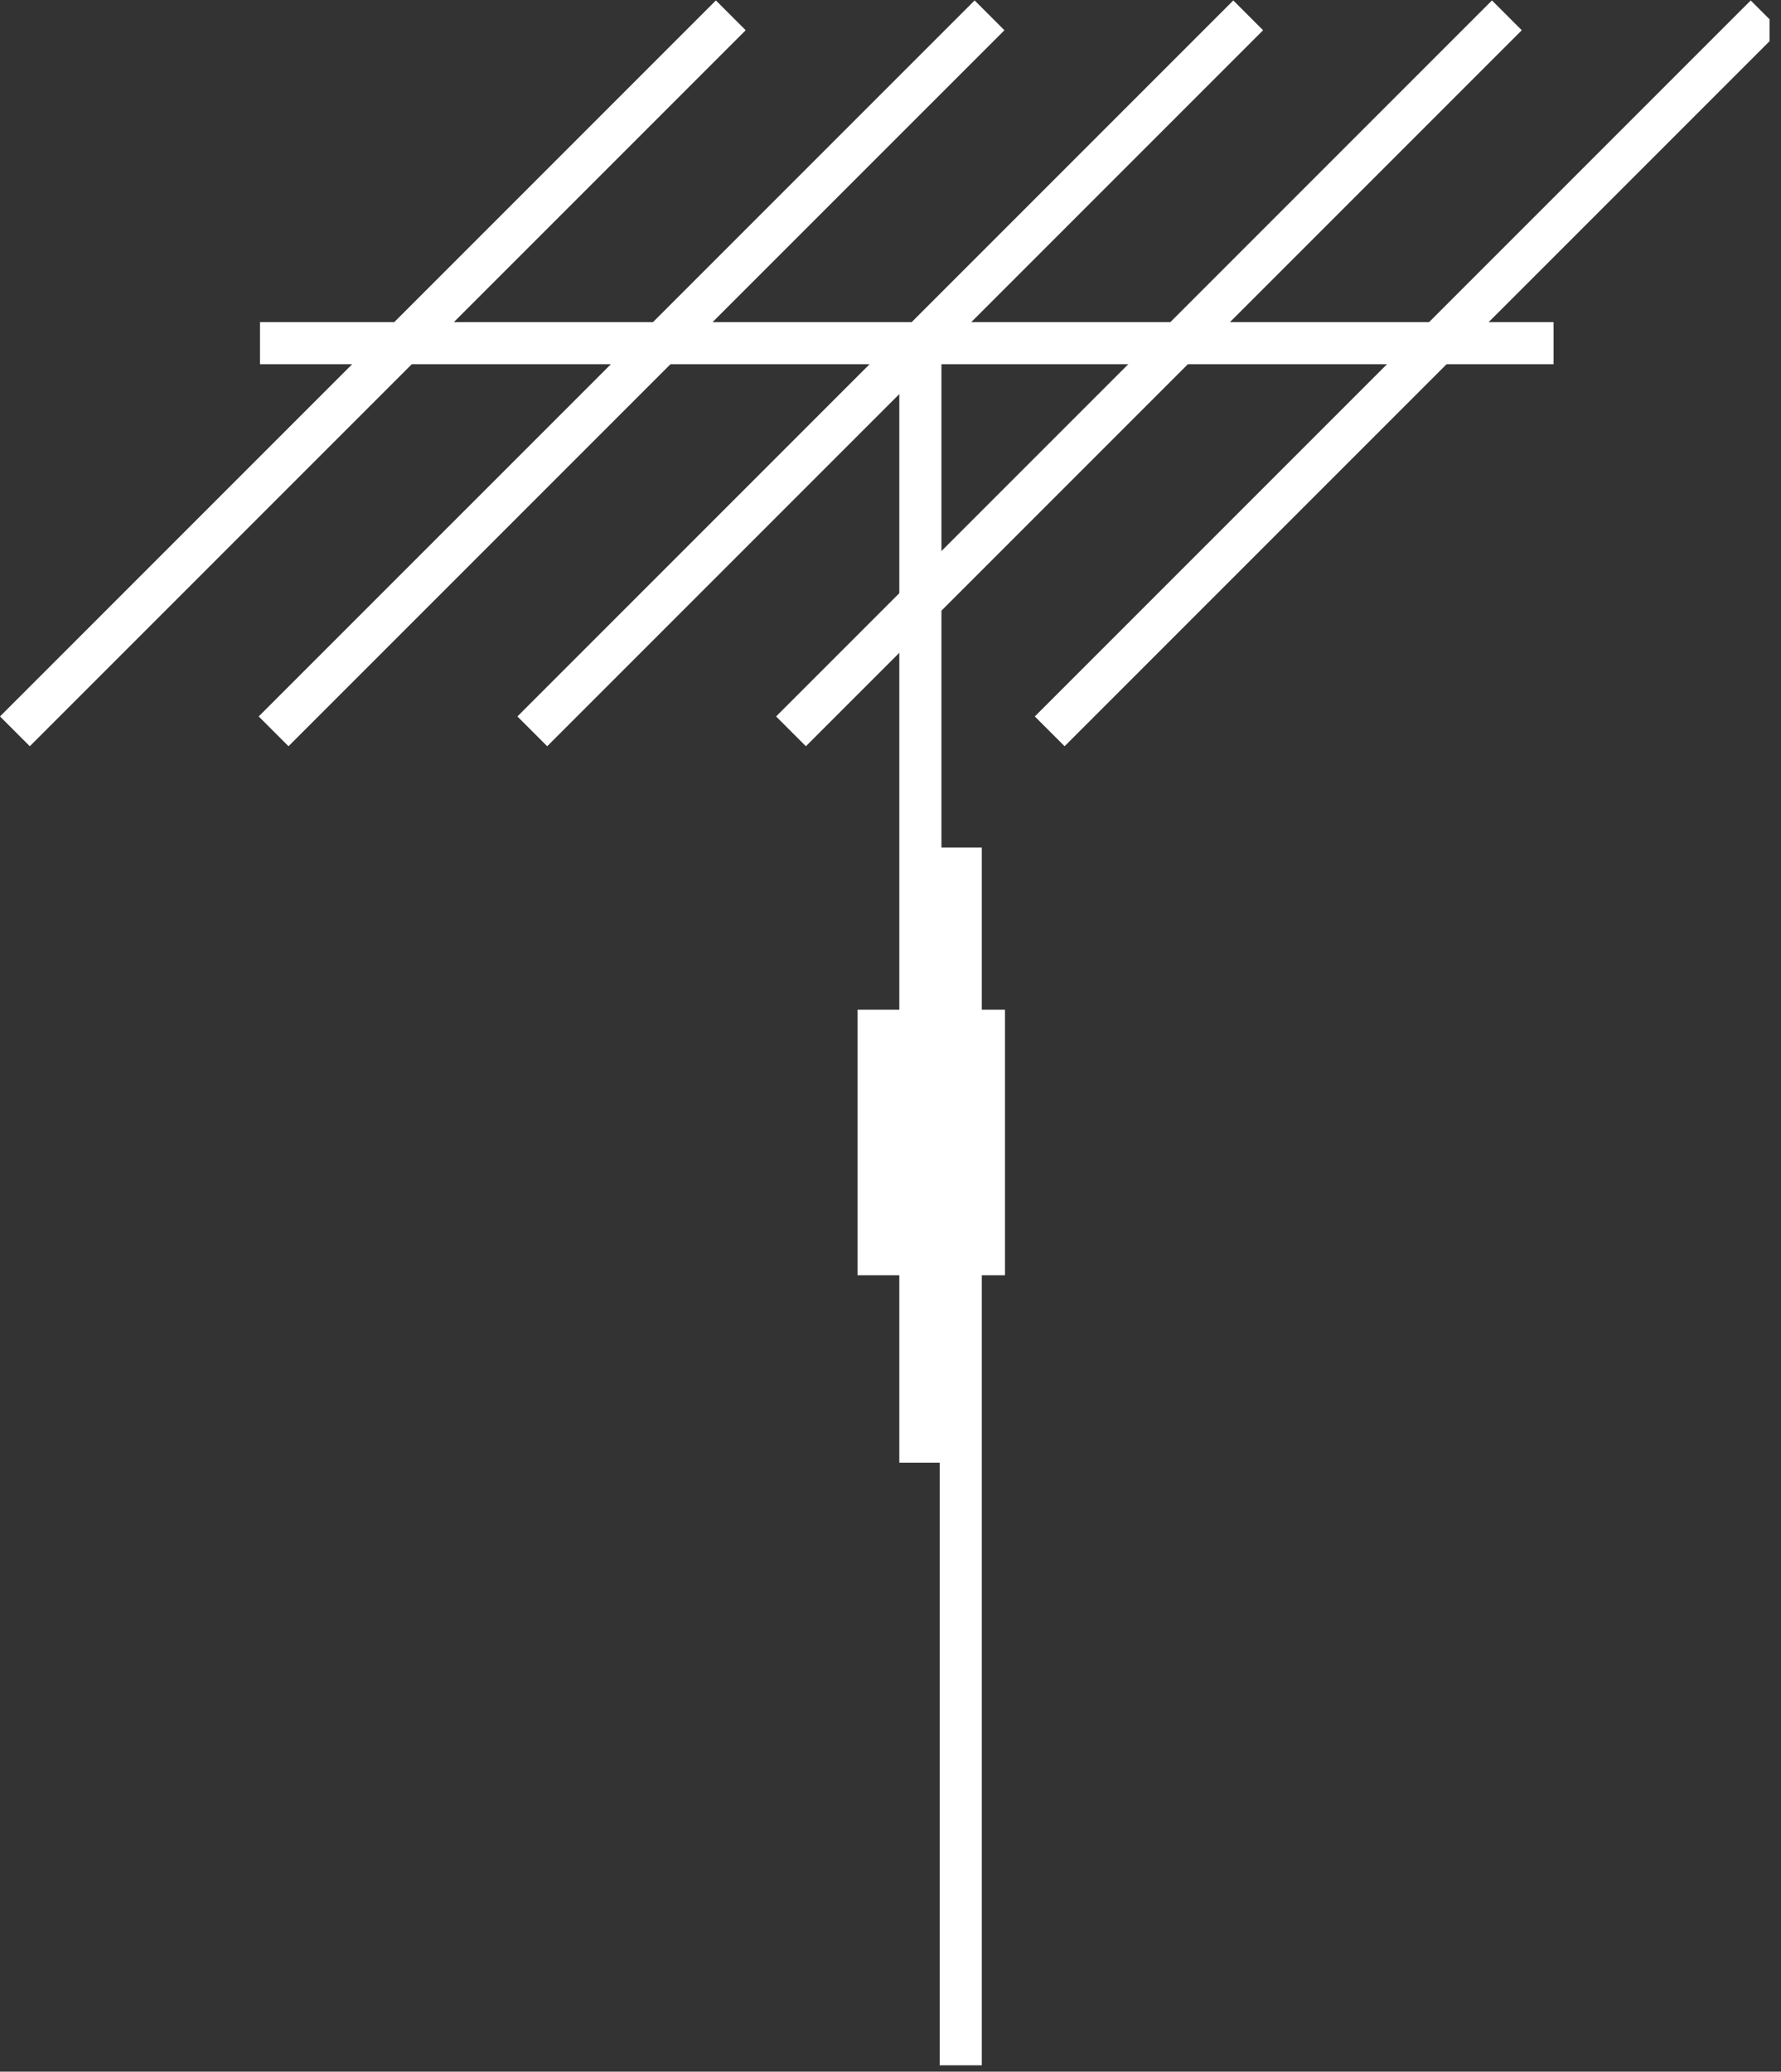 <?xml version="1.0" encoding="UTF-8" standalone="no"?>
<svg
   xmlns:dc="http://purl.org/dc/elements/1.1/"
   xmlns:cc="http://creativecommons.org/ns#"
   xmlns:rdf="http://www.w3.org/1999/02/22-rdf-syntax-ns#"
   xmlns:svg="http://www.w3.org/2000/svg"
   xmlns="http://www.w3.org/2000/svg"
   viewBox="0 0 56.347 65.533"
   height="65.533"
   width="56.347"
   xml:space="preserve"
   id="svg2"
   version="1.1"><rect x="0" y="0" width="56.347" height="65.533" fill="#333333" stroke="none"/><defs
     id="defs6"><clipPath
       id="clipPath20"
       clipPathUnits="userSpaceOnUse"><path
         id="path18"
         d="m 0,1.516 h 420 v 490 H 0 Z" /></clipPath></defs><g
     transform="matrix(1.333,0,0,-1.333,0,65.533)"
     id="g10"><g
       transform="scale(0.1)"
       id="g12"><g
         id="g14"><g
           clip-path="url(#clipPath20)"
           id="g16"><path
             id="path22"
             style="fill:none;stroke:#FFFFFF;stroke-width:10;stroke-linecap:butt;stroke-linejoin:miter;stroke-miterlimit:4;stroke-dasharray:none;stroke-opacity:1"
             d="M 3.535,318.07 173.445,487.98" /><path
             id="path24"
             style="fill:none;stroke:#FFFFFF;stroke-width:10;stroke-linecap:butt;stroke-linejoin:miter;stroke-miterlimit:4;stroke-dasharray:none;stroke-opacity:1"
             d="M 64.938,318.07 234.855,487.98" /><path
             id="path26"
             style="fill:none;stroke:#FFFFFF;stroke-width:10;stroke-linecap:butt;stroke-linejoin:miter;stroke-miterlimit:4;stroke-dasharray:none;stroke-opacity:1"
             d="M 126.34,318.07 296.25,487.98" /><path
             id="path28"
             style="fill:none;stroke:#FFFFFF;stroke-width:10;stroke-linecap:butt;stroke-linejoin:miter;stroke-miterlimit:4;stroke-dasharray:none;stroke-opacity:1"
             d="M 187.738,318.07 357.645,487.98" /><path
             id="path30"
             style="fill:none;stroke:#FFFFFF;stroke-width:10;stroke-linecap:butt;stroke-linejoin:miter;stroke-miterlimit:4;stroke-dasharray:none;stroke-opacity:1"
             d="M 249.141,318.07 419.055,487.98" /><path
             id="path32"
             style="fill:none;stroke:#FFFFFF;stroke-width:10;stroke-linecap:butt;stroke-linejoin:miter;stroke-miterlimit:4;stroke-dasharray:none;stroke-opacity:1"
             d="M 61.703,410.18 H 368.723" /><path
             id="path34"
             style="fill:none;stroke:#FFFFFF;stroke-width:10;stroke-linecap:butt;stroke-linejoin:miter;stroke-miterlimit:4;stroke-dasharray:none;stroke-opacity:1"
             d="M 218.445,408.559 V 144.523" /><path
             id="path36"
             style="fill:none;stroke:#FFFFFF;stroke-width:10;stroke-linecap:butt;stroke-linejoin:miter;stroke-miterlimit:4;stroke-dasharray:none;stroke-opacity:1"
             d="M 228.027,290.504 V 0" /><path
             id="path38"
             style="fill:#FFFFFF;fill-opacity:1;fill-rule:nonzero;stroke:none"
             d="m 203.531,189.004 h 34.992 v 63 H 203.531 Z" /></g></g></g></g></svg>